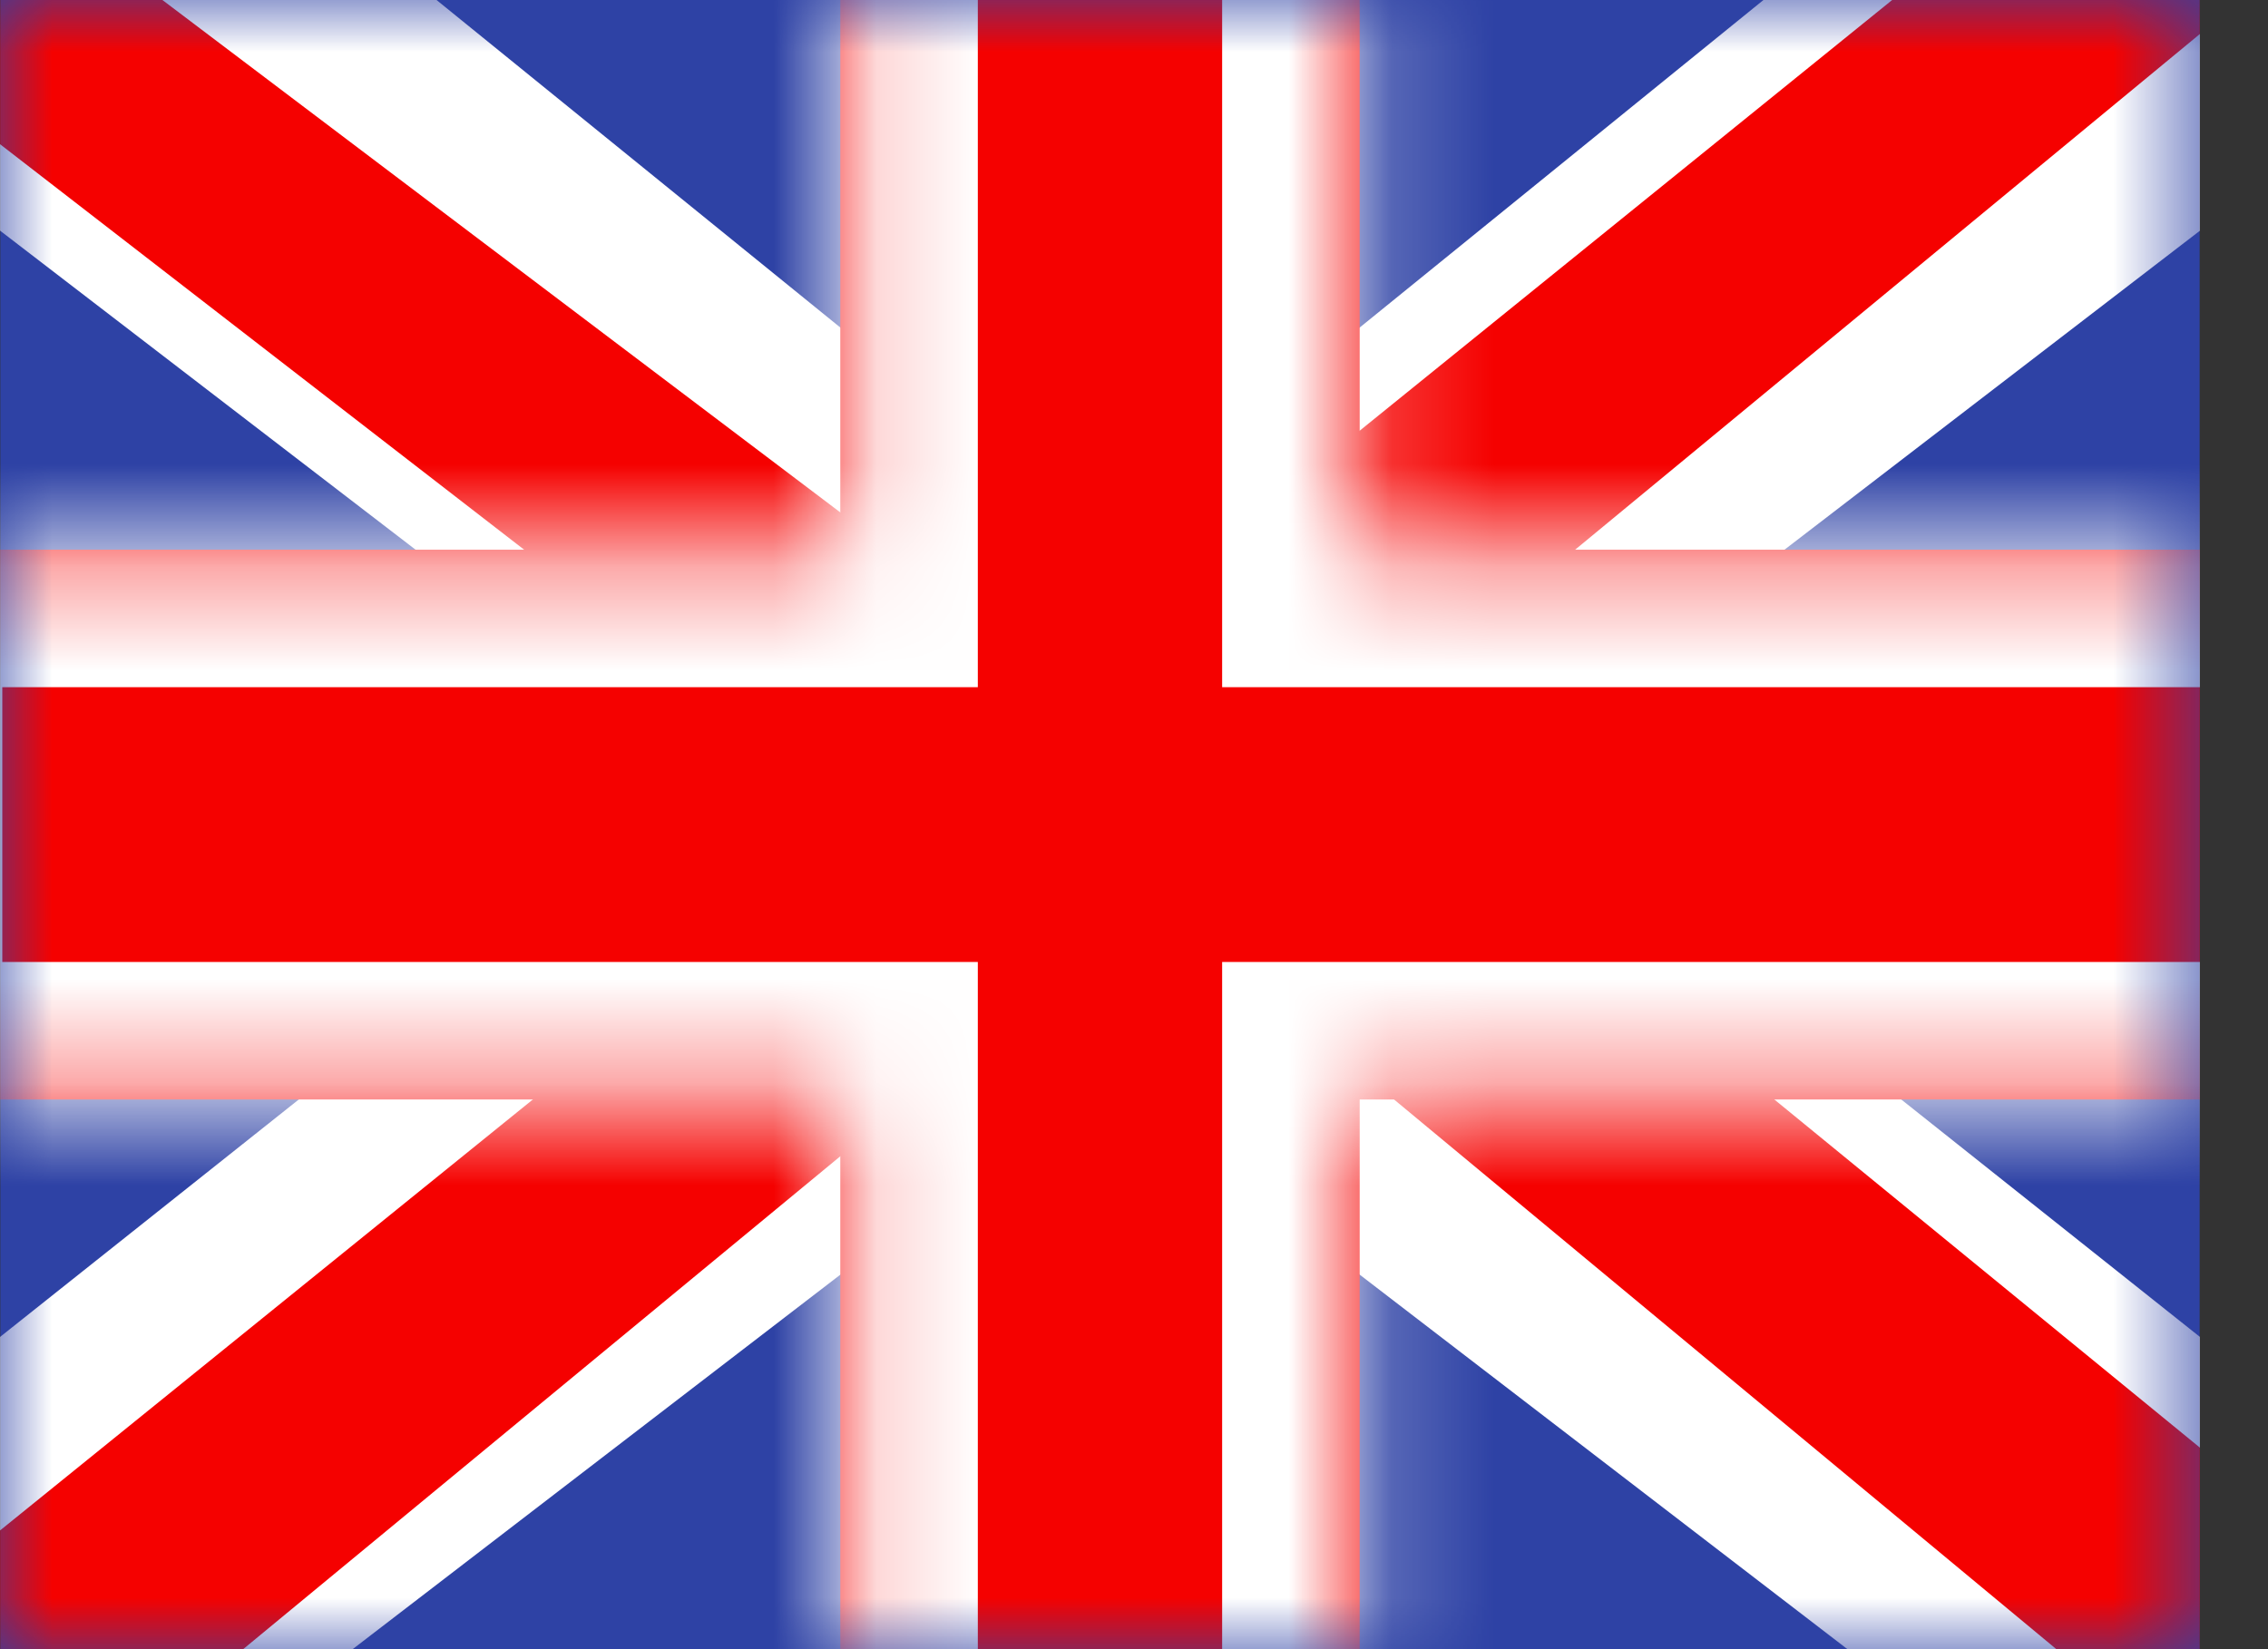 <svg width="22" height="16" viewBox="0 0 22 16" fill="none" xmlns="http://www.w3.org/2000/svg">
<rect x="0" y="0" width="22" height="16" fill="#333333" stroke="none"/>
<g clip-path="url(#clip0_2612_2)">
<path fill-rule="evenodd" clip-rule="evenodd" d="M0.003 0V16H21.337V0H0.003Z" fill="#2E42A5"/>
<mask id="mask0_2612_2" style="mask-type:luminance" maskUnits="userSpaceOnUse" x="0" y="0" width="22" height="16">
<path fill-rule="evenodd" clip-rule="evenodd" d="M0.003 0V16H21.337V0H0.003Z" fill="white"/>
</mask>
<g mask="url(#mask0_2612_2)">
<path d="M-2.372 14.857L2.323 16.843L21.443 2.159L23.919 -0.792L18.899 -1.455L11.101 4.872L4.824 9.136L-2.372 14.857Z" fill="white"/>
<path d="M-1.73 16.248L0.663 17.4L23.03 -1.066H19.672L-1.73 16.248Z" fill="#F50100"/>
<path d="M23.712 14.857L19.018 16.843L-0.102 2.159L-2.579 -0.792L2.441 -1.455L10.24 4.872L16.517 9.136L23.712 14.857Z" fill="white"/>
<path d="M23.552 15.855L21.16 17.007L11.636 9.101L8.812 8.218L-2.818 -0.782H0.541L12.164 8.005L15.251 9.063L23.552 15.855Z" fill="#F50100"/>
<path fill-rule="evenodd" clip-rule="evenodd" d="M13.189 -1.333H8.151V5.333H-1.311V10.667H8.151V17.333H13.189V10.667H22.689V5.333H13.189V-1.333Z" fill="#F50100"/>
<mask id="mask1_2612_2" style="mask-type:luminance" maskUnits="userSpaceOnUse" x="-2" y="-2" width="25" height="20">
<path fill-rule="evenodd" clip-rule="evenodd" d="M13.189 -1.333H8.151V5.333H-1.311V10.667H8.151V17.333H13.189V10.667H22.689V5.333H13.189V-1.333Z" fill="white"/>
</mask>
<g mask="url(#mask1_2612_2)">
<path d="M8.151 -1.333V-2.667H6.818V-1.333H8.151ZM13.189 -1.333H14.522V-2.667H13.189V-1.333ZM8.151 5.333V6.667H9.485V5.333H8.151ZM-1.311 5.333V4H-2.645V5.333H-1.311ZM-1.311 10.667H-2.645V12H-1.311V10.667ZM8.151 10.667H9.485V9.333H8.151V10.667ZM8.151 17.333H6.818V18.667H8.151V17.333ZM13.189 17.333V18.667H14.522V17.333H13.189ZM13.189 10.667V9.333H11.855V10.667H13.189ZM22.689 10.667V12H24.022V10.667H22.689ZM22.689 5.333H24.022V4H22.689V5.333ZM13.189 5.333H11.855V6.667H13.189V5.333ZM8.151 -8.13007e-05H13.189V-2.667H8.151V-8.13007e-05ZM9.485 5.333V-1.333H6.818V5.333H9.485ZM-1.311 6.667H8.151V4H-1.311V6.667ZM0.022 10.667V5.333H-2.645V10.667H0.022ZM8.151 9.333H-1.311V12H8.151V9.333ZM9.485 17.333V10.667H6.818V17.333H9.485ZM13.189 16H8.151V18.667H13.189V16ZM11.855 10.667V17.333H14.522V10.667H11.855ZM22.689 9.333H13.189V12H22.689V9.333ZM21.355 5.333V10.667H24.022V5.333H21.355ZM13.189 6.667H22.689V4H13.189V6.667ZM11.855 -1.333V5.333H14.522V-1.333H11.855Z" fill="white"/>
</g>
</g>
</g>
<defs>
<clipPath id="clip0_2612_2">
<rect width="21.34" height="16" fill="white"/>
</clipPath>
</defs>
</svg>
